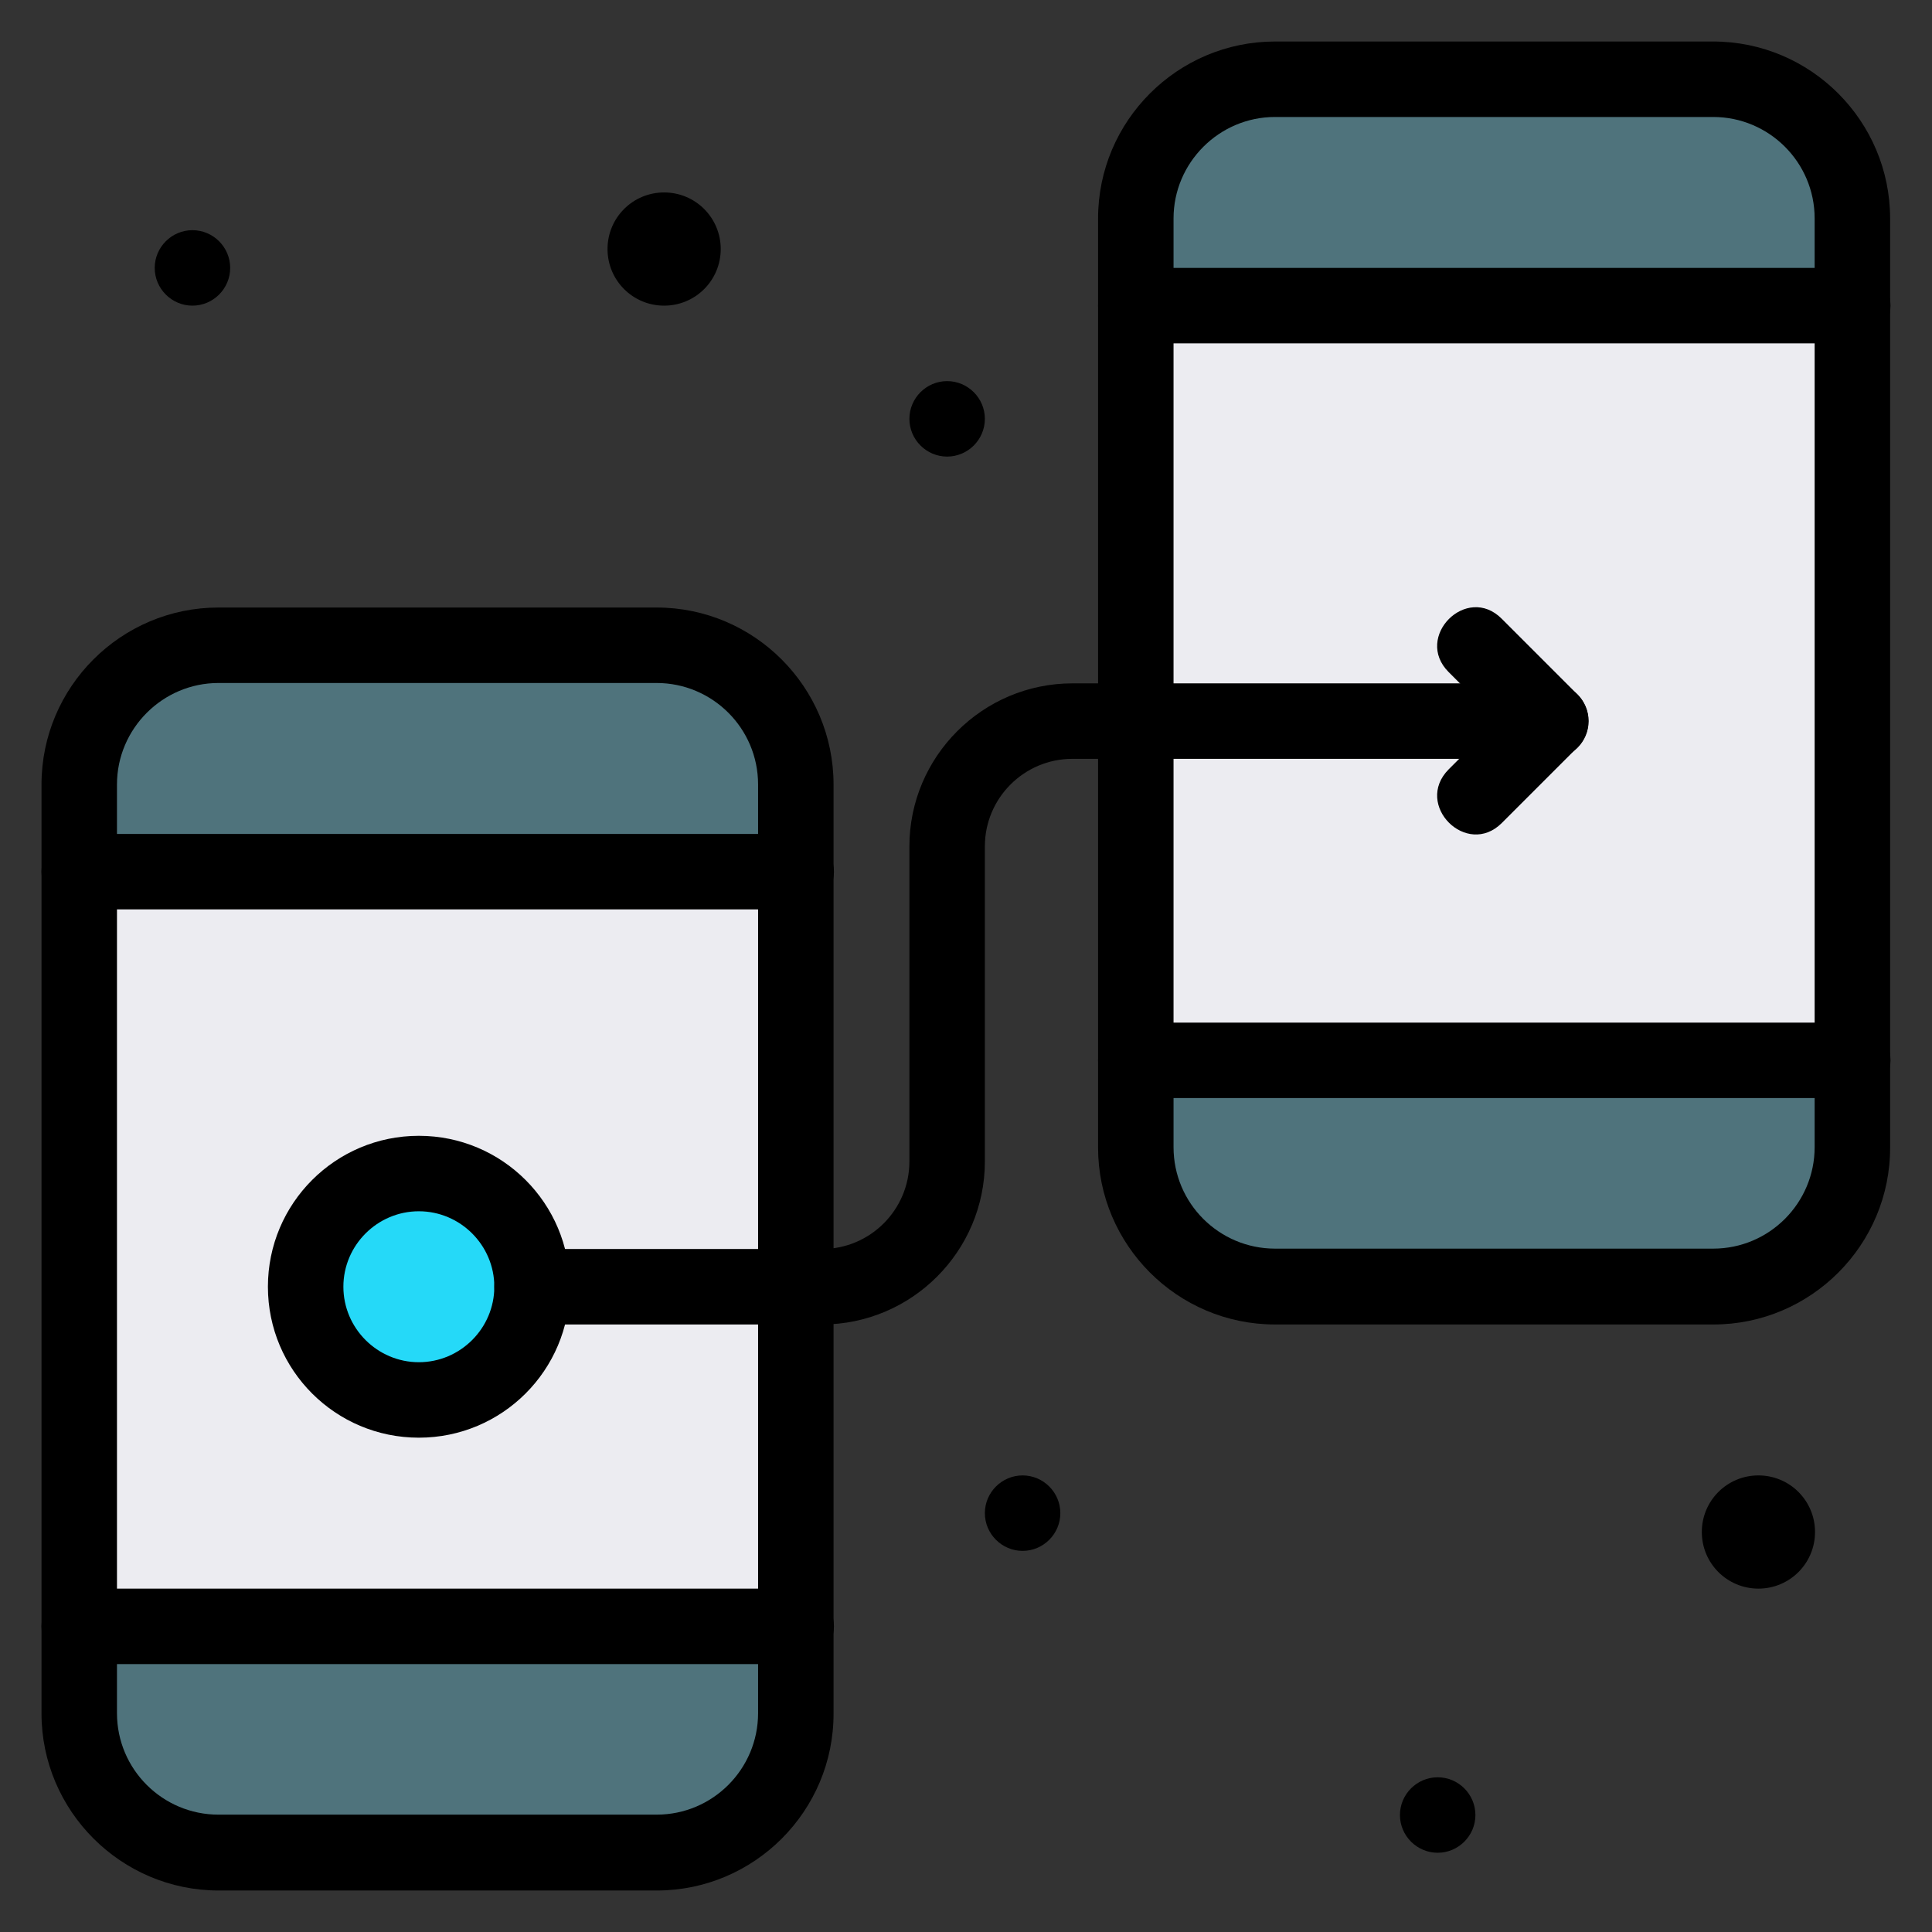 <svg id="Layer_1" enable-background="new 0 0 512 512" height="512" viewBox="0 0 512 512" width="512" xmlns="http://www.w3.org/2000/svg"><rect x="0" y="0" width="512" height="512" fill="#333333" stroke="none"/><g id="_x39_5_x2C__prototype_x2C__art_x2C__design_x2C__seo_x2C__interface"><g id="XMLID_1445_"><path id="XMLID_2387_" d="m211 431h-190v-200h190z" fill="#ececf1"/><circle id="XMLID_2179_" cx="111" cy="341" fill="#25d9f8" r="30"/><path id="XMLID_2178_" d="m301 81h190v200h-190c0-2 0-175.9 0-200z" fill="#ececf1"/><g fill="#4f737c"><path id="XMLID_2177_" d="m491 57.9v23.1h-190v-23.1c0-20.4 16.5-36.9 36.9-36.9h116.1c20.5 0 37 16.5 37 36.9z"/><path id="XMLID_2176_" d="m491 281v23.1c0 20.4-16.5 36.9-36.9 36.9h-116.2c-20.4 0-36.9-16.5-36.9-36.9v-23.1z"/><path id="XMLID_2175_" d="m211 431v23.1c0 20.4-16.5 36.9-36.9 36.9h-116.2c-20.4 0-36.9-16.5-36.9-36.9v-23.1z"/><path id="XMLID_2174_" d="m211 207.9v23.1h-190v-23.1c0-20.4 16.5-36.9 36.9-36.9h116.1c20.5 0 37 16.5 37 36.9z"/></g><path id="XMLID_2173_" d="m466 391c8.3 0 15 6.7 15 15s-6.7 15-15 15-15-6.7-15-15 6.7-15 15-15z"/><path id="XMLID_2172_" d="m381 471c5.5 0 10 4.5 10 10s-4.5 10-10 10-10-4.5-10-10 4.5-10 10-10z"/><path id="XMLID_2171_" d="m271 391c5.5 0 10 4.5 10 10s-4.5 10-10 10-10-4.5-10-10 4.5-10 10-10z"/><path id="XMLID_2170_" d="m251 101c5.5 0 10 4.5 10 10s-4.5 10-10 10-10-4.5-10-10 4.5-10 10-10z"/><path id="XMLID_2169_" d="m176 51c8.3 0 15 6.7 15 15s-6.7 15-15 15-15-6.7-15-15 6.7-15 15-15z"/><path id="XMLID_2168_" d="m51 61c5.5 0 10 4.5 10 10s-4.5 10-10 10-10-4.5-10-10 4.5-10 10-10z"/><path id="XMLID_2363_" d="m174.1 501h-116.2c-25.8 0-46.9-21.1-46.9-46.9v-246.2c0-25.9 21.1-46.9 46.9-46.9h116.1c25.9 0 46.9 21.1 46.9 46.9v246.1c.1 25.9-21 47-46.8 47zm-116.2-320c-14.8 0-26.9 12.1-26.9 26.9v246.1c0 14.9 12.1 26.9 26.9 26.9h116.1c14.9 0 26.9-12.1 26.9-26.9v-246.1c0-14.9-12.1-26.9-26.9-26.9z"/><path id="XMLID_2165_" d="m211 241h-190c-5.5 0-10-4.5-10-10s4.5-10 10-10h190c5.5 0 10 4.5 10 10s-4.5 10-10 10z"/><path id="XMLID_2164_" d="m211 441h-190c-5.5 0-10-4.5-10-10s4.5-10 10-10h190c5.5 0 10 4.5 10 10s-4.5 10-10 10z"/><path id="XMLID_2358_" d="m454.1 351h-116.2c-25.9 0-46.9-21.1-46.9-46.9v-246.2c0-25.9 21.1-46.9 46.9-46.9h116.1c25.9 0 46.9 21.1 46.9 46.9v246.1c.1 25.9-21 47-46.8 47zm-116.2-320c-14.8 0-26.9 12.1-26.9 26.9v246.1c0 14.9 12.1 26.9 26.9 26.9h116.1c14.9 0 26.9-12.1 26.9-26.9v-246.1c0-14.9-12.1-26.9-26.9-26.9z"/><path id="XMLID_2161_" d="m491 91h-190c-5.5 0-10-4.5-10-10s4.5-10 10-10h190c5.5 0 10 4.5 10 10s-4.5 10-10 10z"/><path id="XMLID_2160_" d="m491 291h-190c-5.5 0-10-4.5-10-10s4.5-10 10-10h190c5.5 0 10 4.5 10 10s-4.5 10-10 10z"/><path id="XMLID_2159_" d="m217.8 351h-76.8c-5.5 0-10-4.5-10-10s4.5-10 10-10h76.8c12.8 0 23.2-10.4 23.2-23.2v-83.5c0-23.8 19.4-43.2 43.2-43.2h126.8c5.5 0 10 4.5 10 10s-4.5 10-10 10h-126.8c-12.8 0-23.2 10.4-23.2 23.2v83.5c0 23.8-19.4 43.2-43.2 43.2z"/><path id="XMLID_2158_" d="m383.9 203.9 12.9-12.9-12.9-12.9c-9.3-9.3 4.8-23.5 14.1-14.1l20 20c3.9 3.9 3.9 10.2 0 14.1l-20 20c-9.3 9.3-23.4-4.8-14.1-14.2z"/><path id="XMLID_1446_" d="m111 381c-22.1 0-40-17.9-40-40s17.9-40 40-40 40 17.9 40 40-17.9 40-40 40zm0-60c-11 0-20 9-20 20s9 20 20 20 20-9 20-20-9-20-20-20z"/></g></g></svg>
